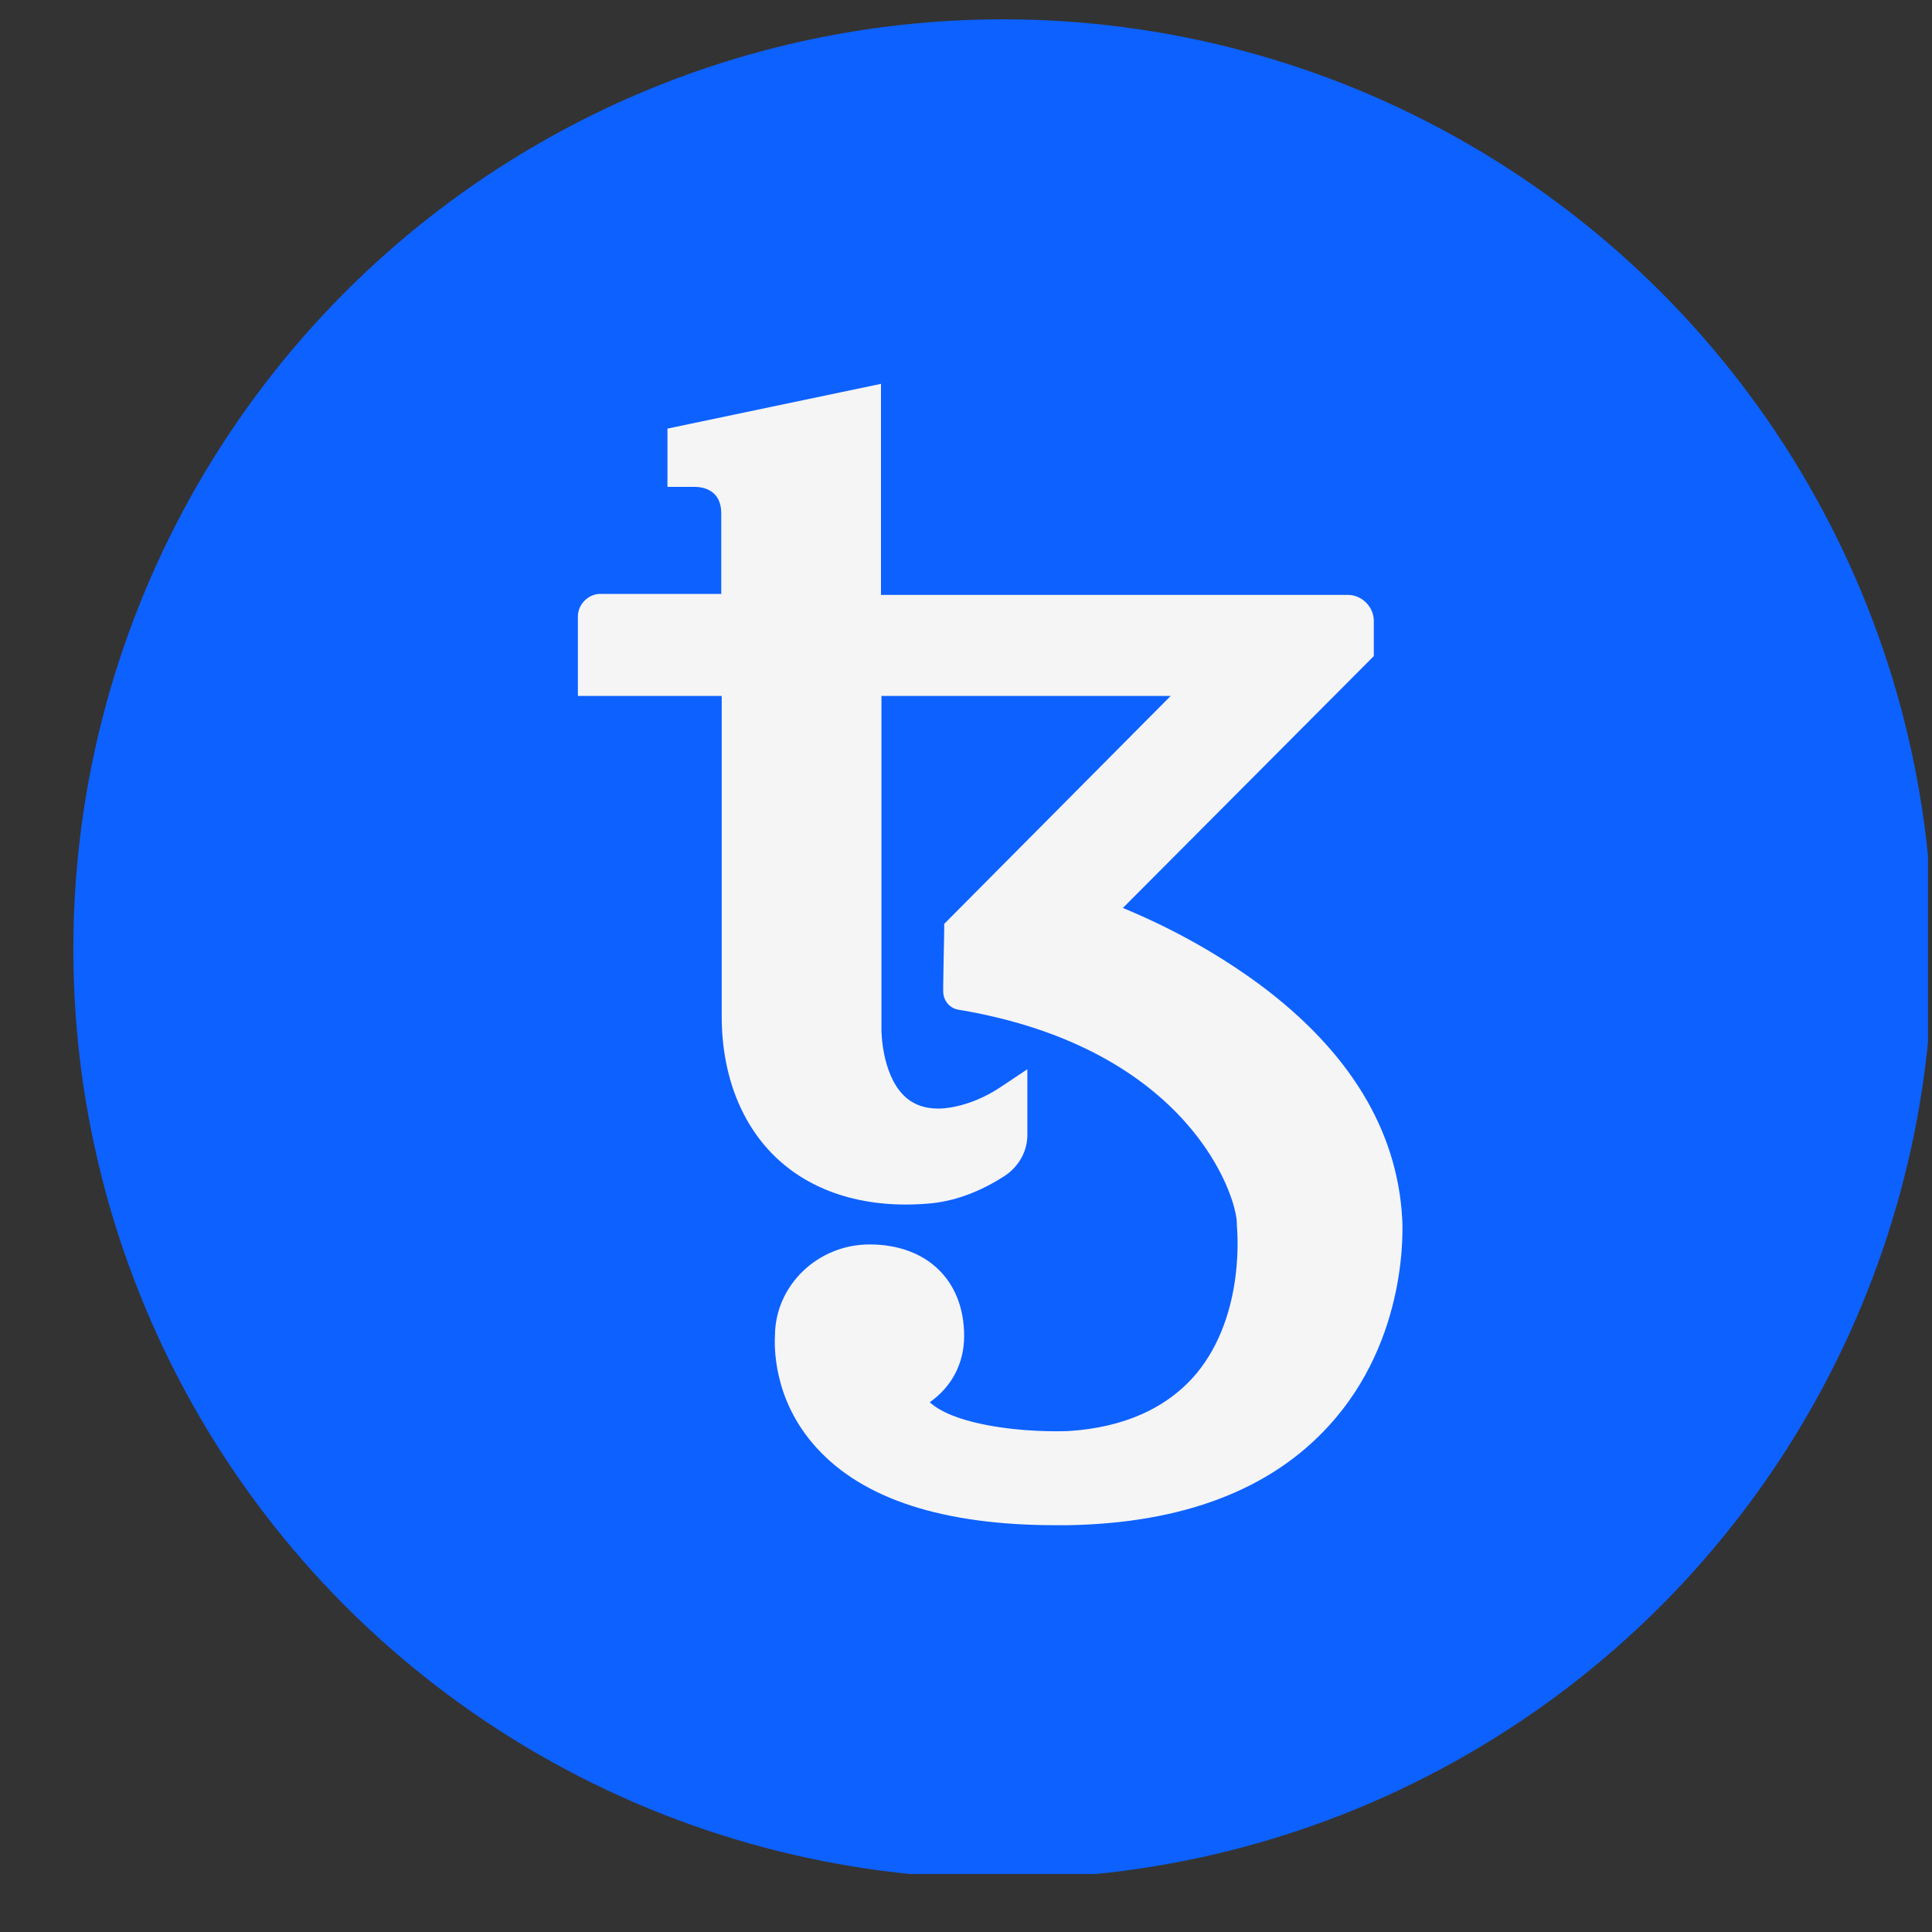 <svg width="25" height="25" viewBox="0 0 25 25" fill="none" xmlns="http://www.w3.org/2000/svg">
<rect x="0" y="0" width="25" height="25" fill="#333333" stroke="none"/>
<g clip-path="url(#clip0_6801_85690)">
<circle cx="12.979" cy="12.28" r="12.03" fill="#0D61FF"/>
<path d="M18.144 15.762C18.079 14.622 17.461 13.604 16.302 12.741C15.934 12.47 15.342 12.084 14.53 11.749L17.777 8.49V8.033C17.777 7.852 17.622 7.698 17.442 7.698H11.4V4.967L8.637 5.546V6.3H8.991C9.094 6.3 9.333 6.339 9.333 6.641V7.685H7.767C7.613 7.685 7.478 7.82 7.478 7.975V9.005H9.339V13.153C9.339 13.913 9.597 14.57 10.067 15.002C10.543 15.44 11.22 15.639 12.005 15.575C12.341 15.549 12.675 15.427 13.004 15.214C13.184 15.092 13.294 14.899 13.294 14.686V13.836L12.946 14.068C12.521 14.351 12.154 14.345 12.154 14.345H12.141C11.954 14.345 11.806 14.287 11.69 14.171C11.406 13.881 11.406 13.334 11.406 13.327V9.005H15.149L12.218 11.955V12.045C12.212 12.38 12.205 12.657 12.205 12.767C12.205 12.799 12.205 12.818 12.205 12.825C12.205 12.954 12.295 13.057 12.424 13.069C15.387 13.572 16.005 15.478 16.005 15.833V15.858C16.005 15.871 16.128 16.992 15.484 17.771C15.11 18.216 14.55 18.473 13.822 18.518C13.816 18.518 13.384 18.538 12.927 18.467C12.502 18.403 12.192 18.293 12.031 18.145C12.315 17.945 12.476 17.642 12.476 17.288C12.476 16.567 11.993 16.103 11.252 16.103C10.582 16.103 10.035 16.631 10.028 17.275C10.022 17.391 9.99 18.1 10.563 18.731C11.168 19.401 12.212 19.736 13.661 19.736C13.712 19.736 13.77 19.736 13.822 19.736C15.303 19.71 16.437 19.279 17.191 18.454C18.234 17.32 18.15 15.852 18.144 15.762Z" fill="#F5F5F5"/>
</g>
<defs>
<clipPath id="clip0_6801_85690">
<rect width="24" height="24" fill="white" transform="translate(0.948 0.249)"/>
</clipPath>
</defs>
</svg>

